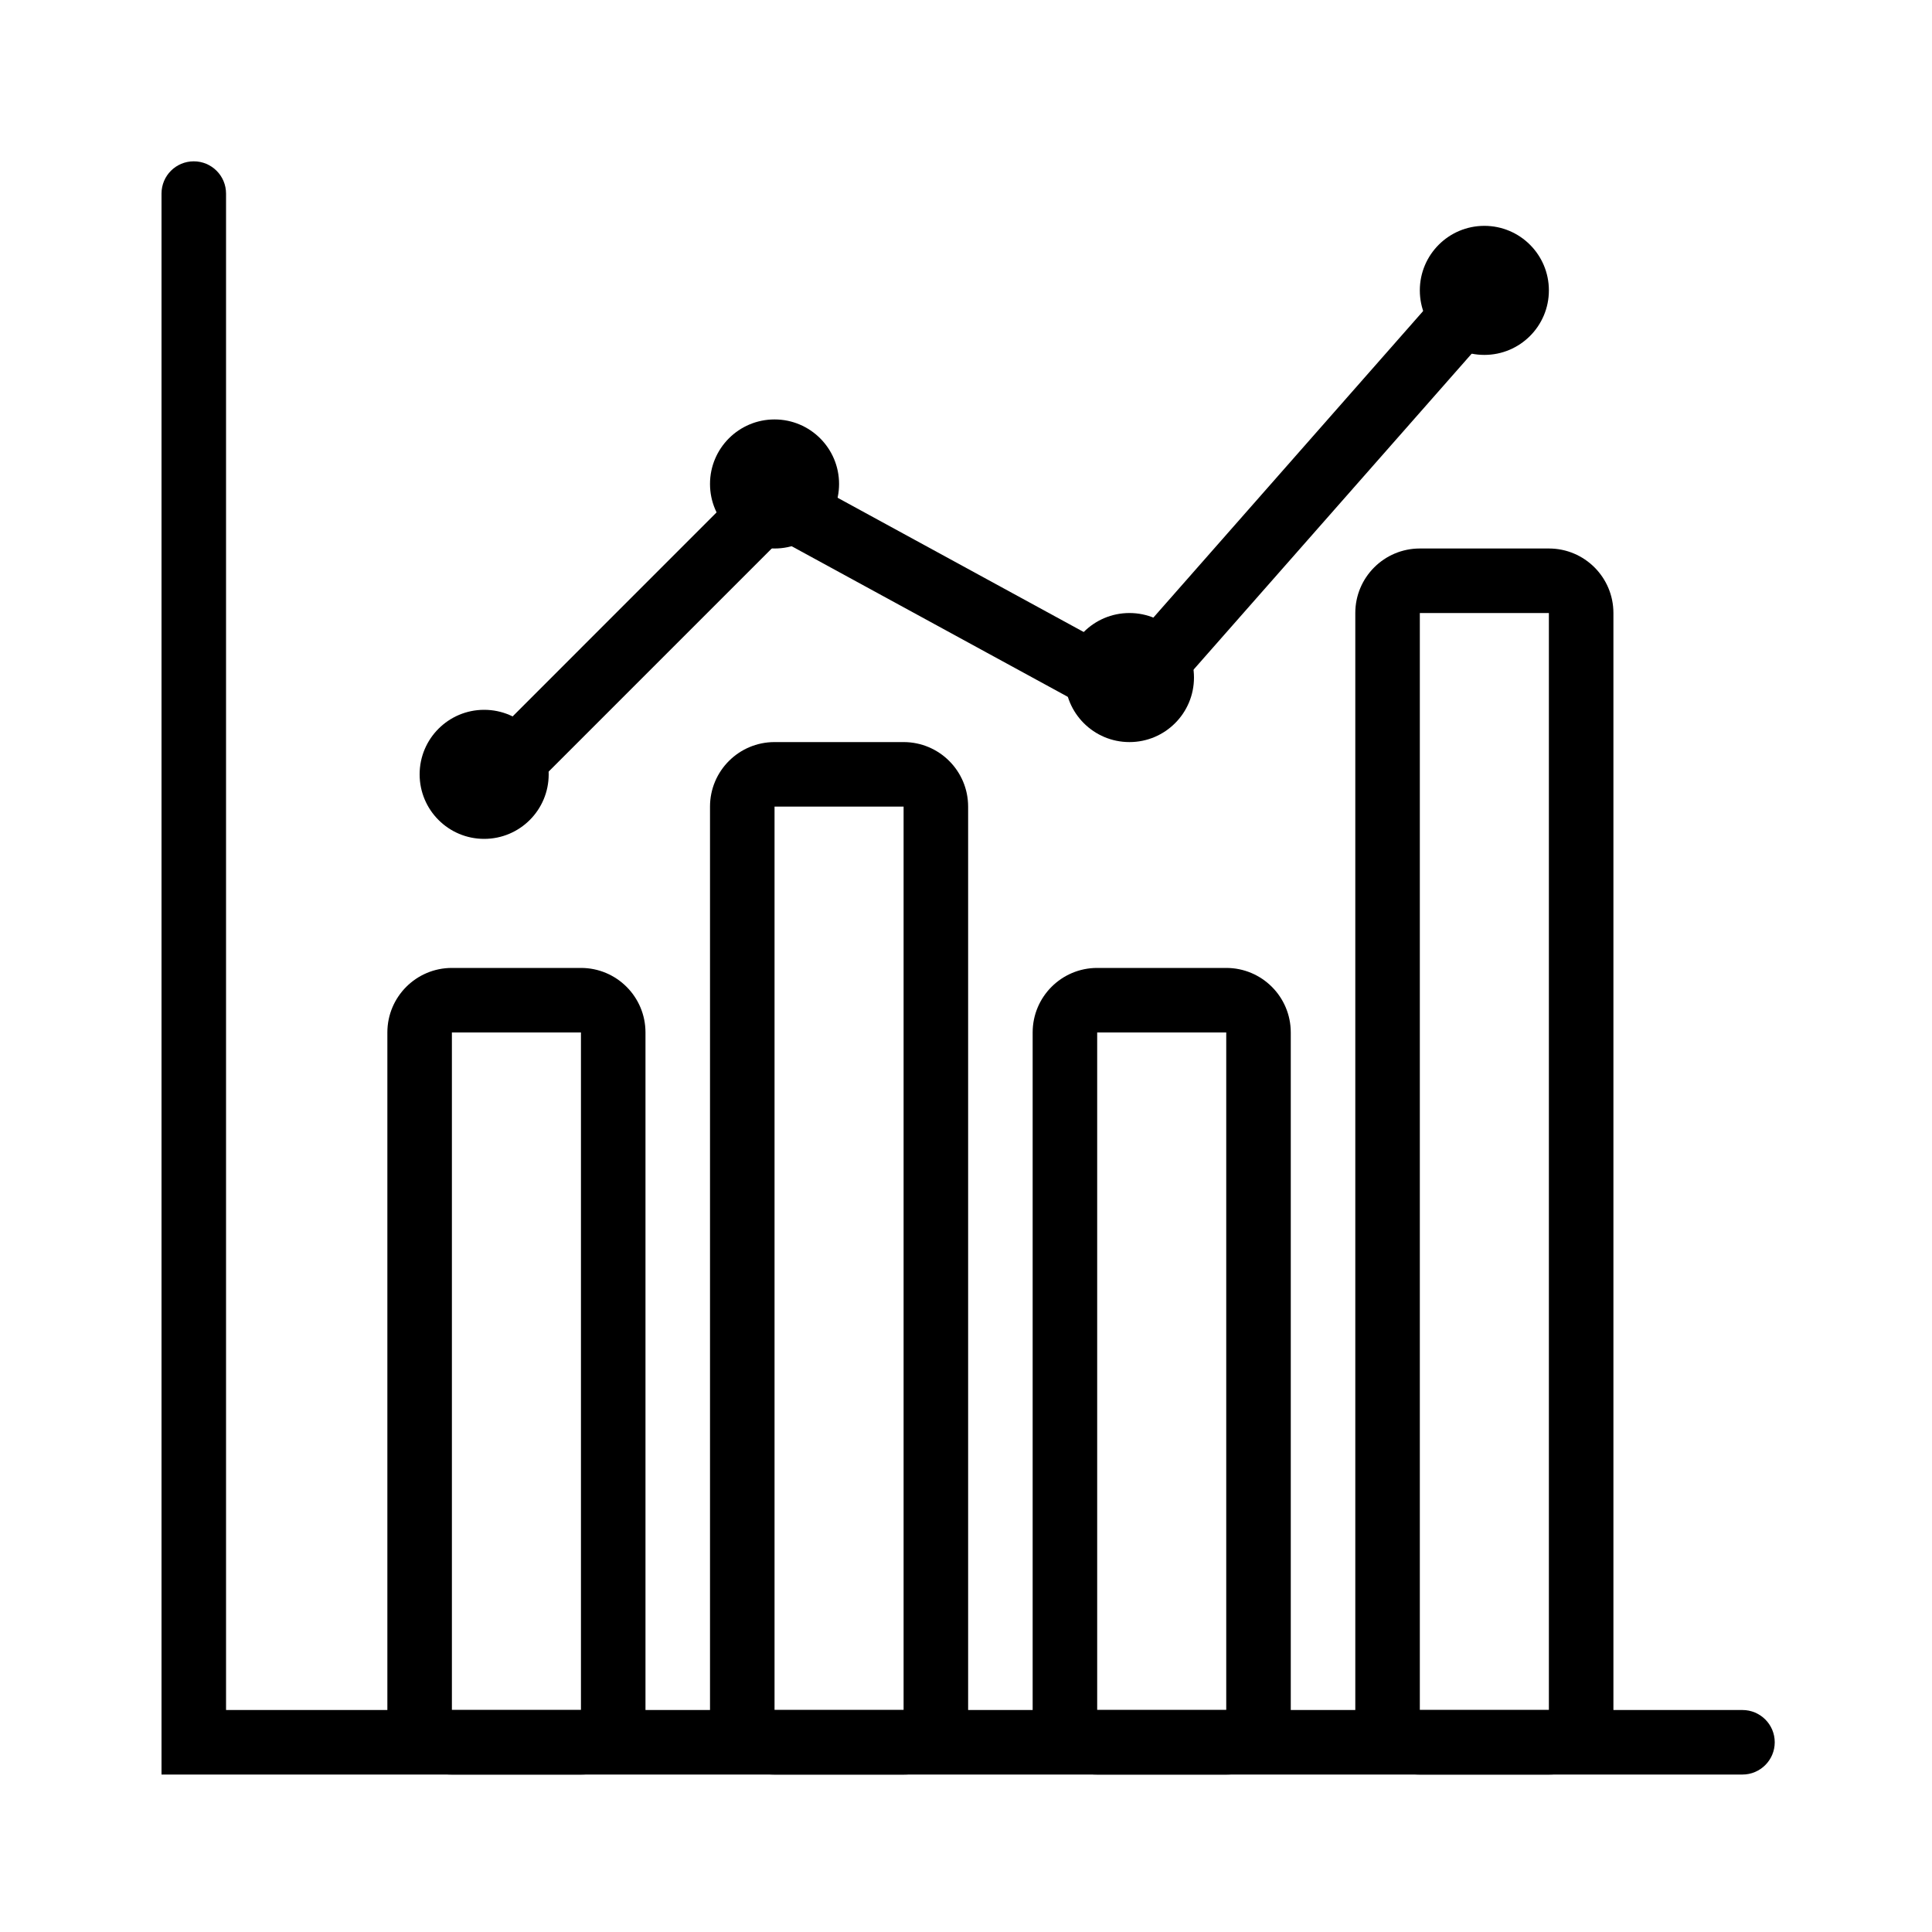 <svg width="20" height="20" viewBox="0 0 20 20" fill="none" xmlns="http://www.w3.org/2000/svg">
<path fill-rule="evenodd" clip-rule="evenodd" d="M2.006 1.67C2.19 1.67 2.34 1.819 2.34 2.004V17.702H18.038C18.222 17.702 18.372 17.851 18.372 18.036C18.372 18.22 18.222 18.37 18.038 18.37H1.672V2.004C1.672 1.819 1.821 1.67 2.006 1.67Z" fill="black"/>
<path fill-rule="evenodd" clip-rule="evenodd" d="M6.014 10.688H4.678V17.702H6.014V10.688ZM4.678 10.02C4.309 10.02 4.01 10.319 4.01 10.688V17.702C4.01 18.071 4.309 18.37 4.678 18.37H6.014C6.383 18.37 6.682 18.071 6.682 17.702V10.688C6.682 10.319 6.383 10.02 6.014 10.02H4.678Z" fill="black"/>
<path fill-rule="evenodd" clip-rule="evenodd" d="M9.354 8.35H8.018V17.702H9.354V8.35ZM8.018 7.682C7.649 7.682 7.35 7.981 7.35 8.35V17.702C7.35 18.071 7.649 18.37 8.018 18.37H9.354C9.723 18.37 10.022 18.071 10.022 17.702V8.35C10.022 7.981 9.723 7.682 9.354 7.682H8.018Z" fill="black"/>
<path fill-rule="evenodd" clip-rule="evenodd" d="M12.694 10.688H11.358V17.702H12.694V10.688ZM11.358 10.02C10.989 10.02 10.69 10.319 10.69 10.688V17.702C10.69 18.071 10.989 18.37 11.358 18.37H12.694C13.063 18.37 13.362 18.071 13.362 17.702V10.688C13.362 10.319 13.063 10.02 12.694 10.02H11.358Z" fill="black"/>
<path fill-rule="evenodd" clip-rule="evenodd" d="M16.034 6.346H14.698V17.702H16.034V6.346ZM14.698 5.678C14.329 5.678 14.03 5.977 14.03 6.346V17.702C14.03 18.071 14.329 18.37 14.698 18.37H16.034C16.403 18.37 16.702 18.071 16.702 17.702V6.346C16.702 5.977 16.403 5.678 16.034 5.678H14.698Z" fill="black"/>
<path fill-rule="evenodd" clip-rule="evenodd" d="M15.586 2.755C15.725 2.877 15.738 3.088 15.617 3.227L11.766 7.602L8.077 5.59L5.582 8.085C5.452 8.215 5.24 8.215 5.11 8.085C4.979 7.955 4.979 7.743 5.11 7.613L7.958 4.764L11.617 6.76L15.115 2.785C15.237 2.647 15.448 2.633 15.586 2.755Z" fill="black"/>
<path d="M5.68 8.016C5.68 8.385 5.381 8.684 5.012 8.684C4.643 8.684 4.344 8.385 4.344 8.016C4.344 7.647 4.643 7.348 5.012 7.348C5.381 7.348 5.68 7.647 5.68 8.016Z" fill="black"/>
<path d="M8.686 5.01C8.686 5.379 8.387 5.678 8.018 5.678C7.649 5.678 7.35 5.379 7.35 5.01C7.35 4.641 7.649 4.342 8.018 4.342C8.387 4.342 8.686 4.641 8.686 5.01Z" fill="black"/>
<path d="M12.36 7.014C12.36 7.383 12.061 7.682 11.692 7.682C11.323 7.682 11.024 7.383 11.024 7.014C11.024 6.645 11.323 6.346 11.692 6.346C12.061 6.346 12.36 6.645 12.36 7.014Z" fill="black"/>
<path d="M16.034 3.006C16.034 3.375 15.735 3.674 15.366 3.674C14.997 3.674 14.698 3.375 14.698 3.006C14.698 2.637 14.997 2.338 15.366 2.338C15.735 2.338 16.034 2.637 16.034 3.006Z" fill="black"/>
</svg>
